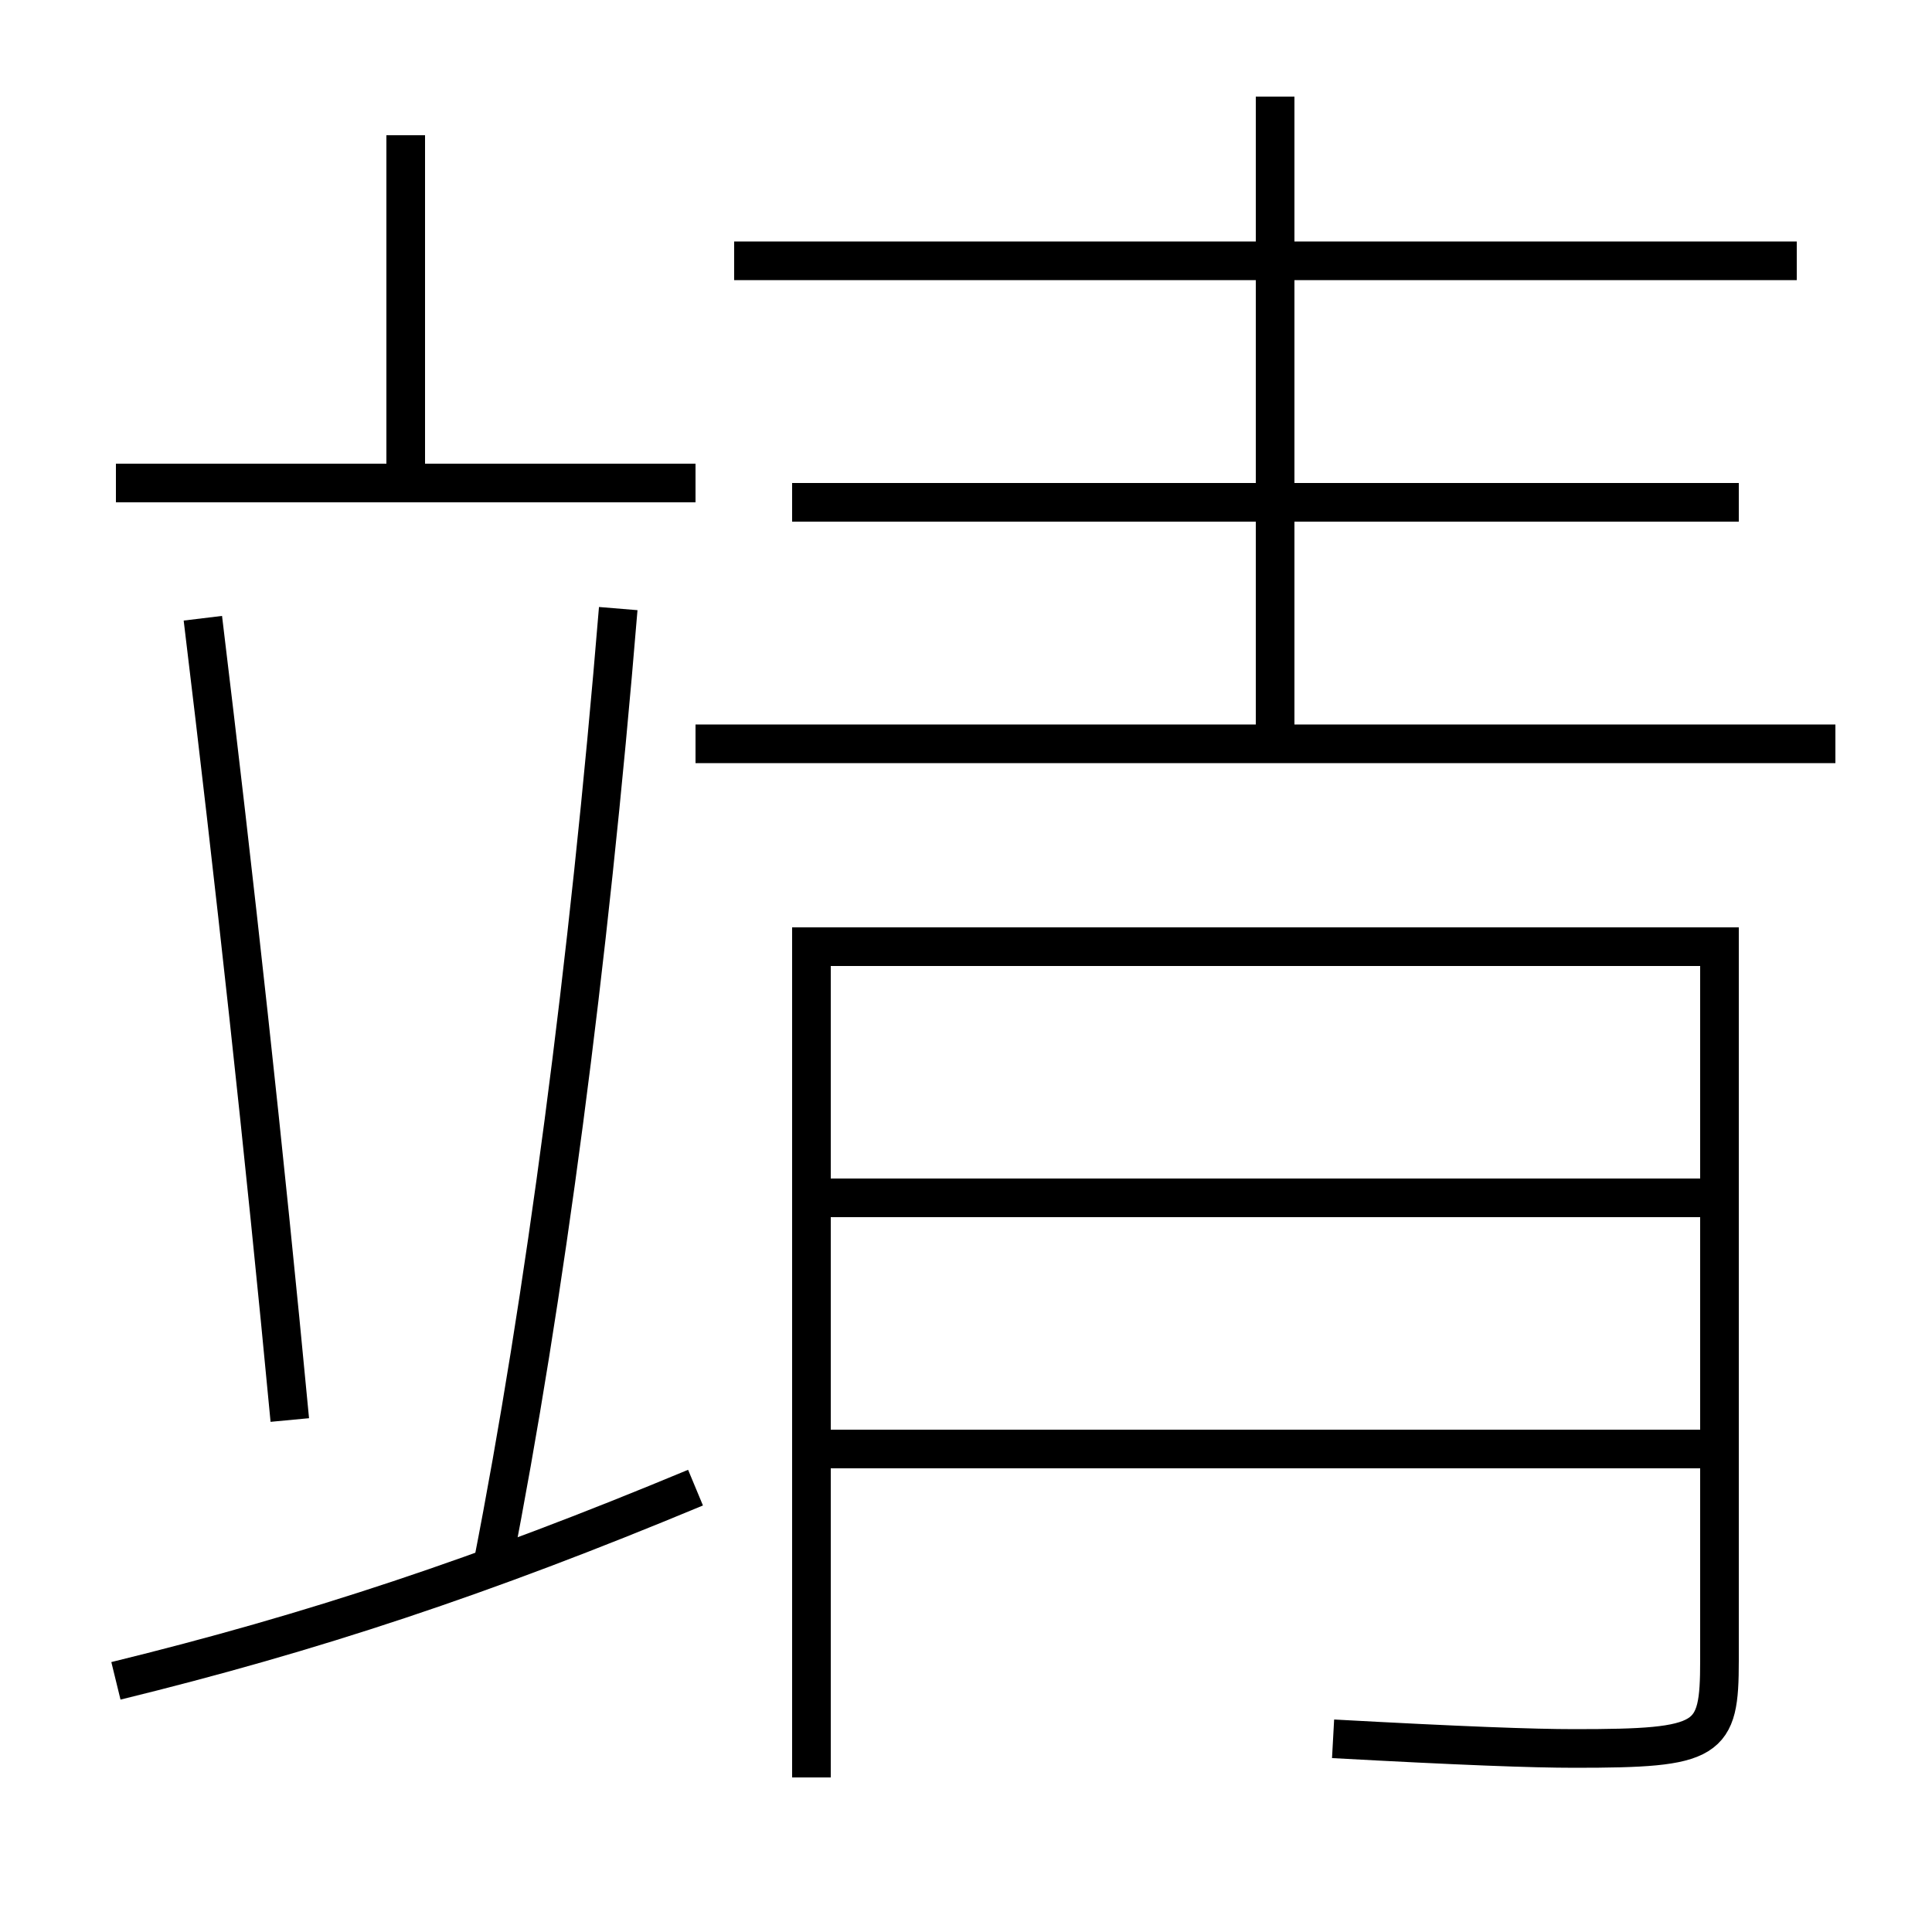 <?xml version='1.0' encoding='utf-8'?>
<svg xmlns="http://www.w3.org/2000/svg" height="100px" version="1.0" viewBox="0 0 100 100" width="100px" x="0px" y="0px">
<line fill="none" stroke="#000000" stroke-width="2" x1="36" x2="95" y1="38.5" y2="38.5" /><line fill="none" stroke="#000000" stroke-width="2" x1="93" x2="38" y1="13.5" y2="13.5" /><line fill="none" stroke="#000000" stroke-width="2" x1="90" x2="41" y1="26" y2="26" /><line fill="none" stroke="#000000" stroke-width="2" x1="66" x2="66" y1="38.5" y2="5" /><line fill="none" stroke="#000000" stroke-width="2" x1="43" x2="88" y1="75" y2="75" /><line fill="none" stroke="#000000" stroke-width="2" x1="43" x2="88" y1="62" y2="62" /><line fill="none" stroke="#000000" stroke-width="2" x1="6" x2="36" y1="25" y2="25" /><line fill="none" stroke="#000000" stroke-width="2" x1="21" x2="21" y1="25" y2="7" /><path d="M42,92 V49.0 h47.0 v36.96 c0,4.177 -0.469,4.54 -7.5,4.54 c-2.172,0 -5.876,-0.137 -12.5,-0.5" fill="none" stroke="#000000" stroke-width="2" /><path d="M6,87 c10.165,-2.489 18.964,-5.403 30,-10" fill="none" stroke="#000000" stroke-width="2" /><path d="M25.5,81 c2.68,-13.673 4.975,-30.976 6.5,-49.5" fill="none" stroke="#000000" stroke-width="2" /><path d="M15,73.5 c-1.303,-13.792 -2.887,-28.188 -4.5,-41.5" fill="none" stroke="#000000" stroke-width="2" /></svg>